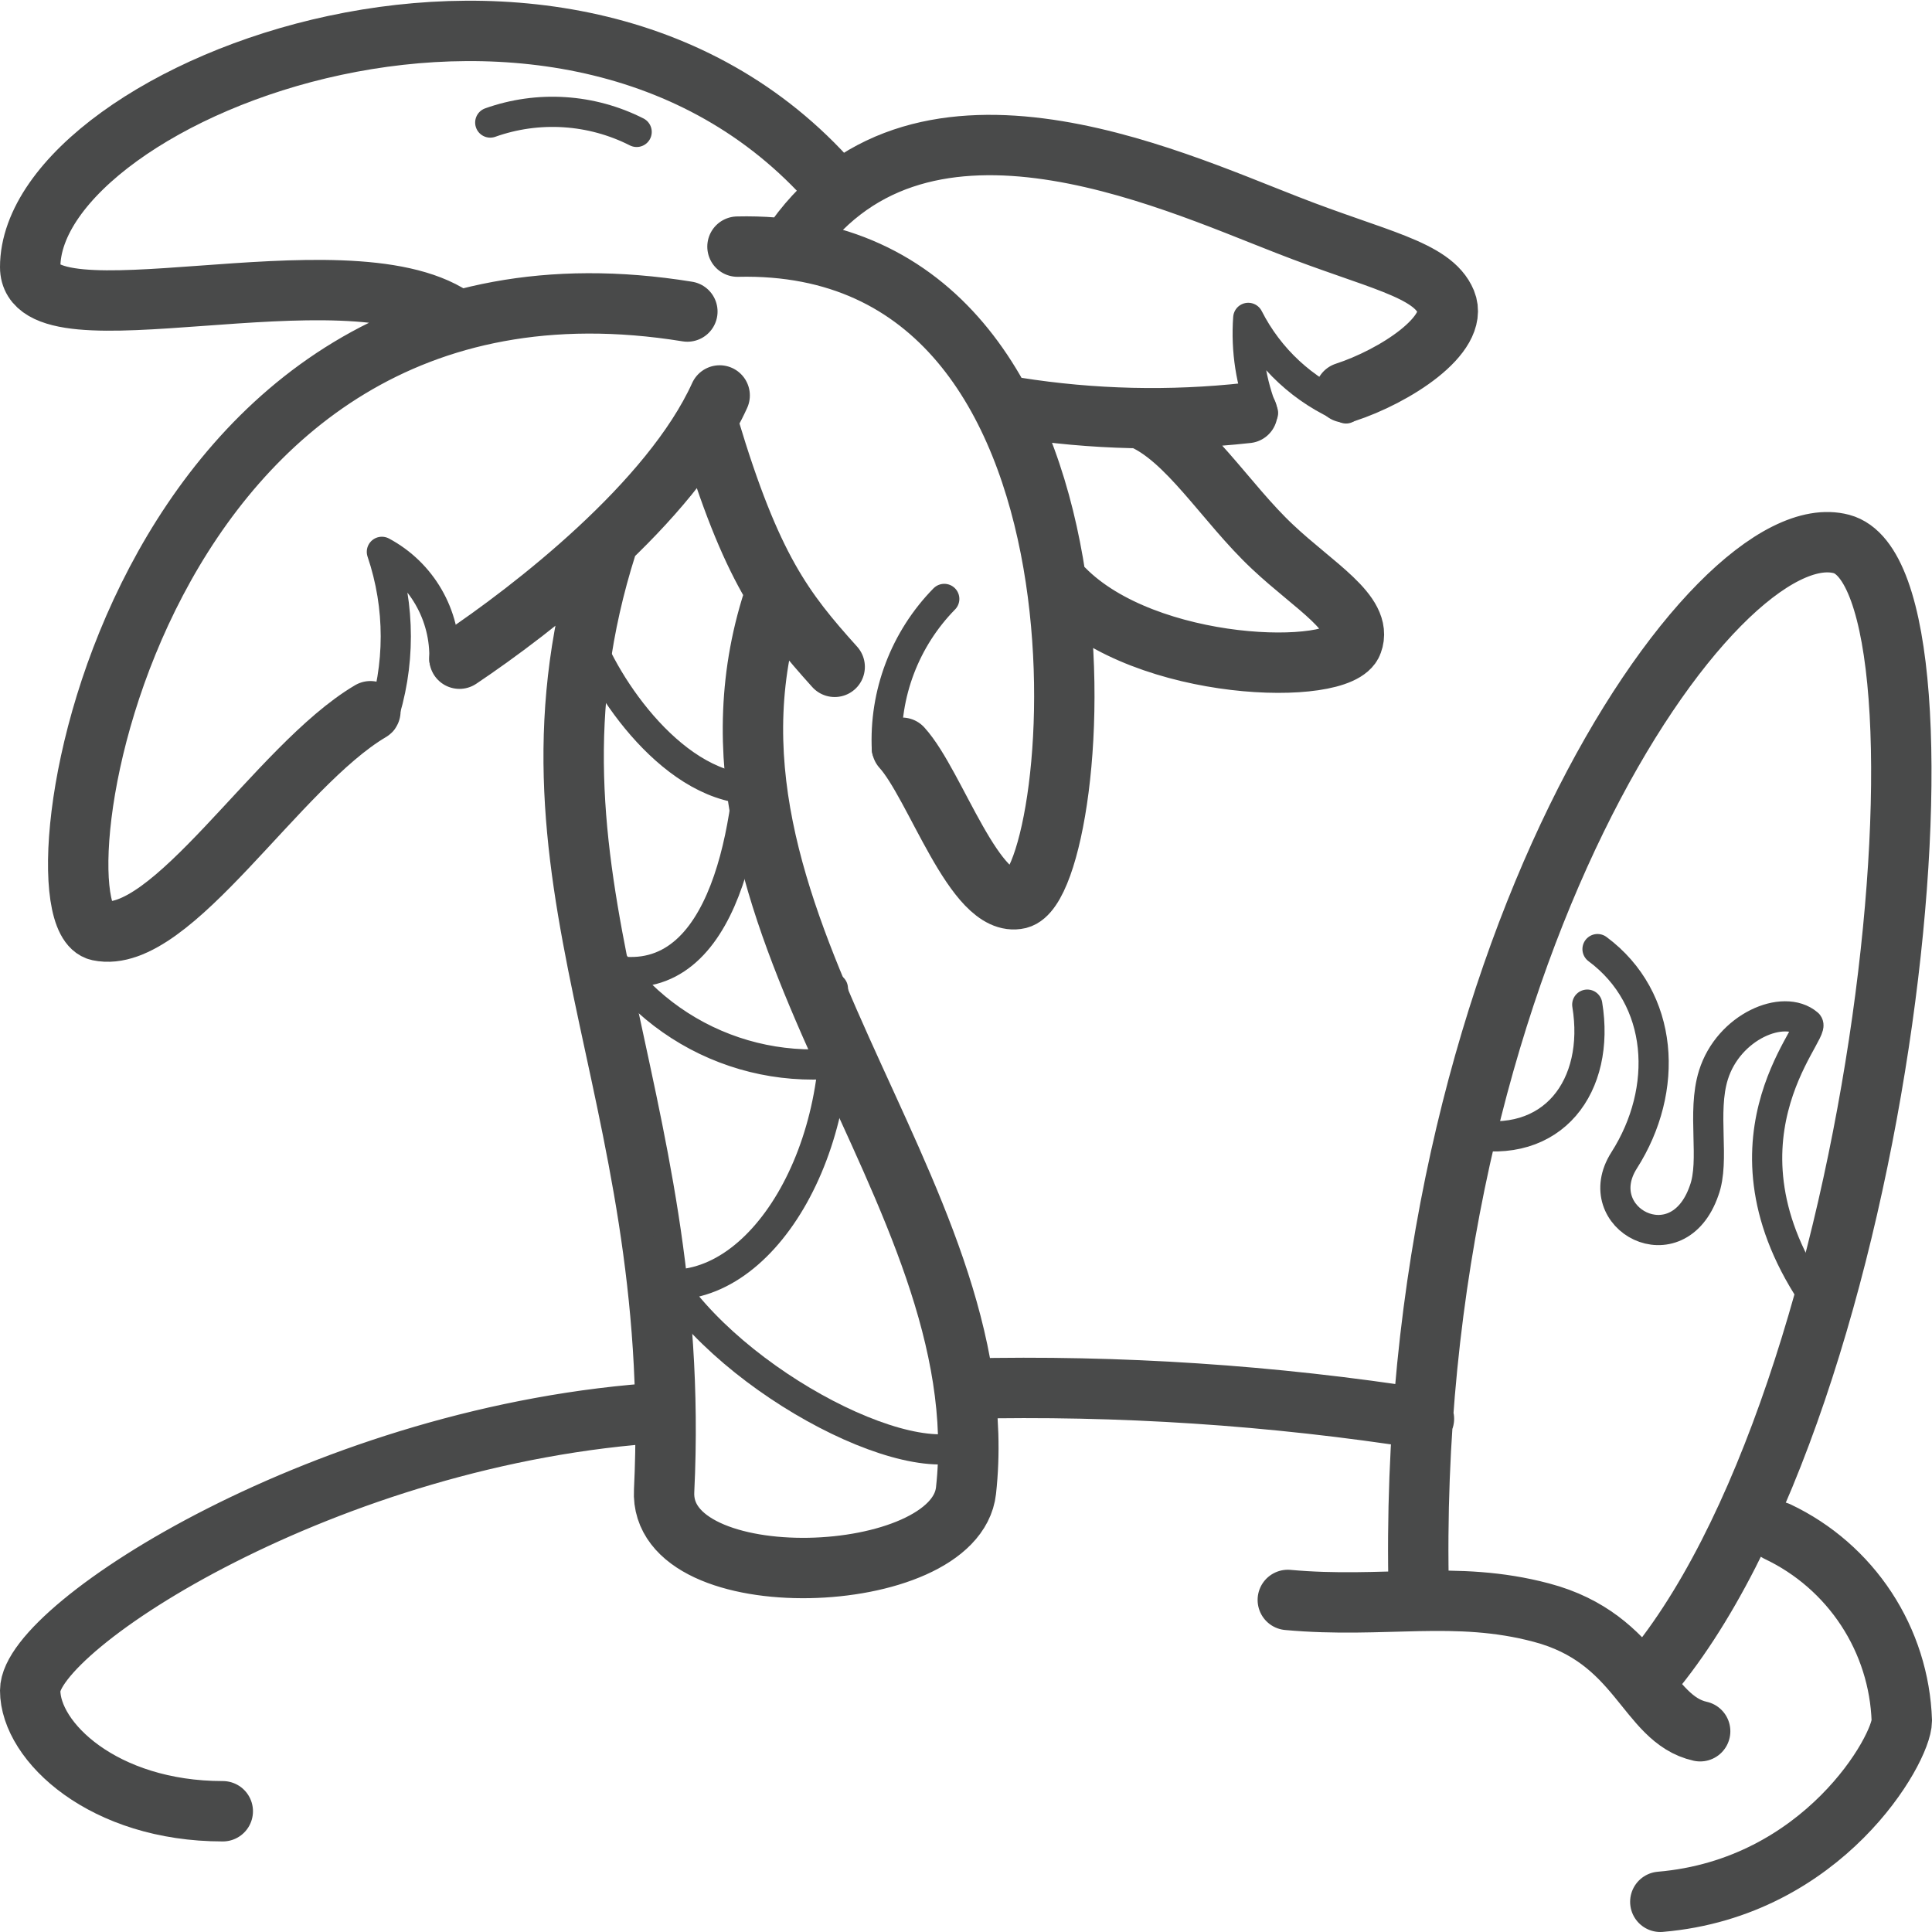 <svg width="64" height="64" viewBox="0 0 64 64" fill="none" xmlns="http://www.w3.org/2000/svg">
<g id="Pictogram-vacation-beach" clip-path="url(#clip0_426_155)">
<g id="stroke-default">
<path id="2px" d="M15.22 21.82C17.61 20.22 22.22 16.67 23.84 13.1M22.77 10.32C4.25 7.32 0.87 30.32 3.27 30.83C5.67 31.34 9.2 25.37 12.27 23.56M29.88 24.77C30.99 25.99 32.3 30.11 33.75 29.77C35.89 29.22 37.75 7.86 24.43 8.17M23.49 14.16C24.89 18.83 25.96 20.21 27.65 22.09M41.32 13.68C38.77 13.962 36.194 13.901 33.66 13.5M26.17 8.19C30.28 2 38.62 5.89 42.64 7.45C45.57 8.6 47.45 8.91 47.9 10C48.35 11.09 46.19 12.47 44.56 13M27.77 6.35C19 -4.06 1 3 1 8.85C1 11.56 11.4 8.12 15 10.51M25.7 19.62C22 30.38 33.11 39.37 32 49.38C31.64 52.62 21.81 52.97 22 49.38C22.65 35.96 16.6 29.08 20.1 18.07M42.66 53C45.85 53.29 48.2 52.66 51.06 53.42C54.32 54.28 54.52 56.95 56.32 57.35M47 52.83C46.48 31.83 56.78 16.9 61 18.02C65.22 19.14 62.55 46.46 54.49 55.71M7.38 60C3.43 60 1 57.7 1 56C1 53.9 10.86 47.47 22 46.79M32 46C37.076 45.881 42.153 46.216 47.17 47M55 63C60.41 62.54 63 57.93 63 57C62.955 55.68 62.548 54.398 61.823 53.294C61.098 52.19 60.083 51.306 58.89 50.74M37.78 13.86C39.33 14.49 40.59 16.65 42.16 18.12C43.54 19.42 45.16 20.33 44.8 21.29C44.41 22.41 37.97 22.29 35.24 19.51" stroke="#494A4A" stroke-width="2" stroke-linecap="round" stroke-linejoin="round"/>
<path id="1px" d="M48.58 37.55C51.46 38.13 53.02 35.96 52.58 33.28M52.92 31.44C55.13 33.08 55.3 36.09 53.8 38.44C52.58 40.36 55.57 41.98 56.45 39.44C56.82 38.44 56.37 36.86 56.76 35.61C57.26 34.01 59.08 33.23 59.89 33.92C60.19 34.18 56.38 37.92 60.38 43.37M21.62 41.47C23.27 45.19 29.73 48.78 32 47.87M21.85 42.53C25.21 42.97 28.15 38.02 27.59 32.74M19.5 30.49C20.244 32.124 21.507 33.467 23.093 34.31C24.679 35.153 26.499 35.448 28.27 35.15M20 32.08C23.88 33.08 24.81 27.7 24.91 24.14M19.38 20.86C20.01 22.74 22.38 26.23 25.11 26.14M21.09 4.37C20.345 3.992 19.53 3.77 18.697 3.717C17.863 3.663 17.027 3.78 16.24 4.06M29.38 24.84C29.334 23.921 29.48 23.002 29.807 22.141C30.134 21.281 30.635 20.497 31.28 19.84M41.84 13.68C41.439 12.681 41.272 11.604 41.35 10.53C42.038 11.884 43.187 12.948 44.59 13.53M14.72 21.86C14.743 21.13 14.561 20.407 14.195 19.775C13.83 19.142 13.294 18.625 12.65 18.28C13.265 20.096 13.265 22.064 12.65 23.88" stroke="#494A4A" stroke-linecap="round" stroke-linejoin="round"/>
</g>
</g>
<defs>
<clipPath id="clip0_426_155">
<rect width="64" height="64" fill="white"/>
</clipPath>
</defs>
</svg>
